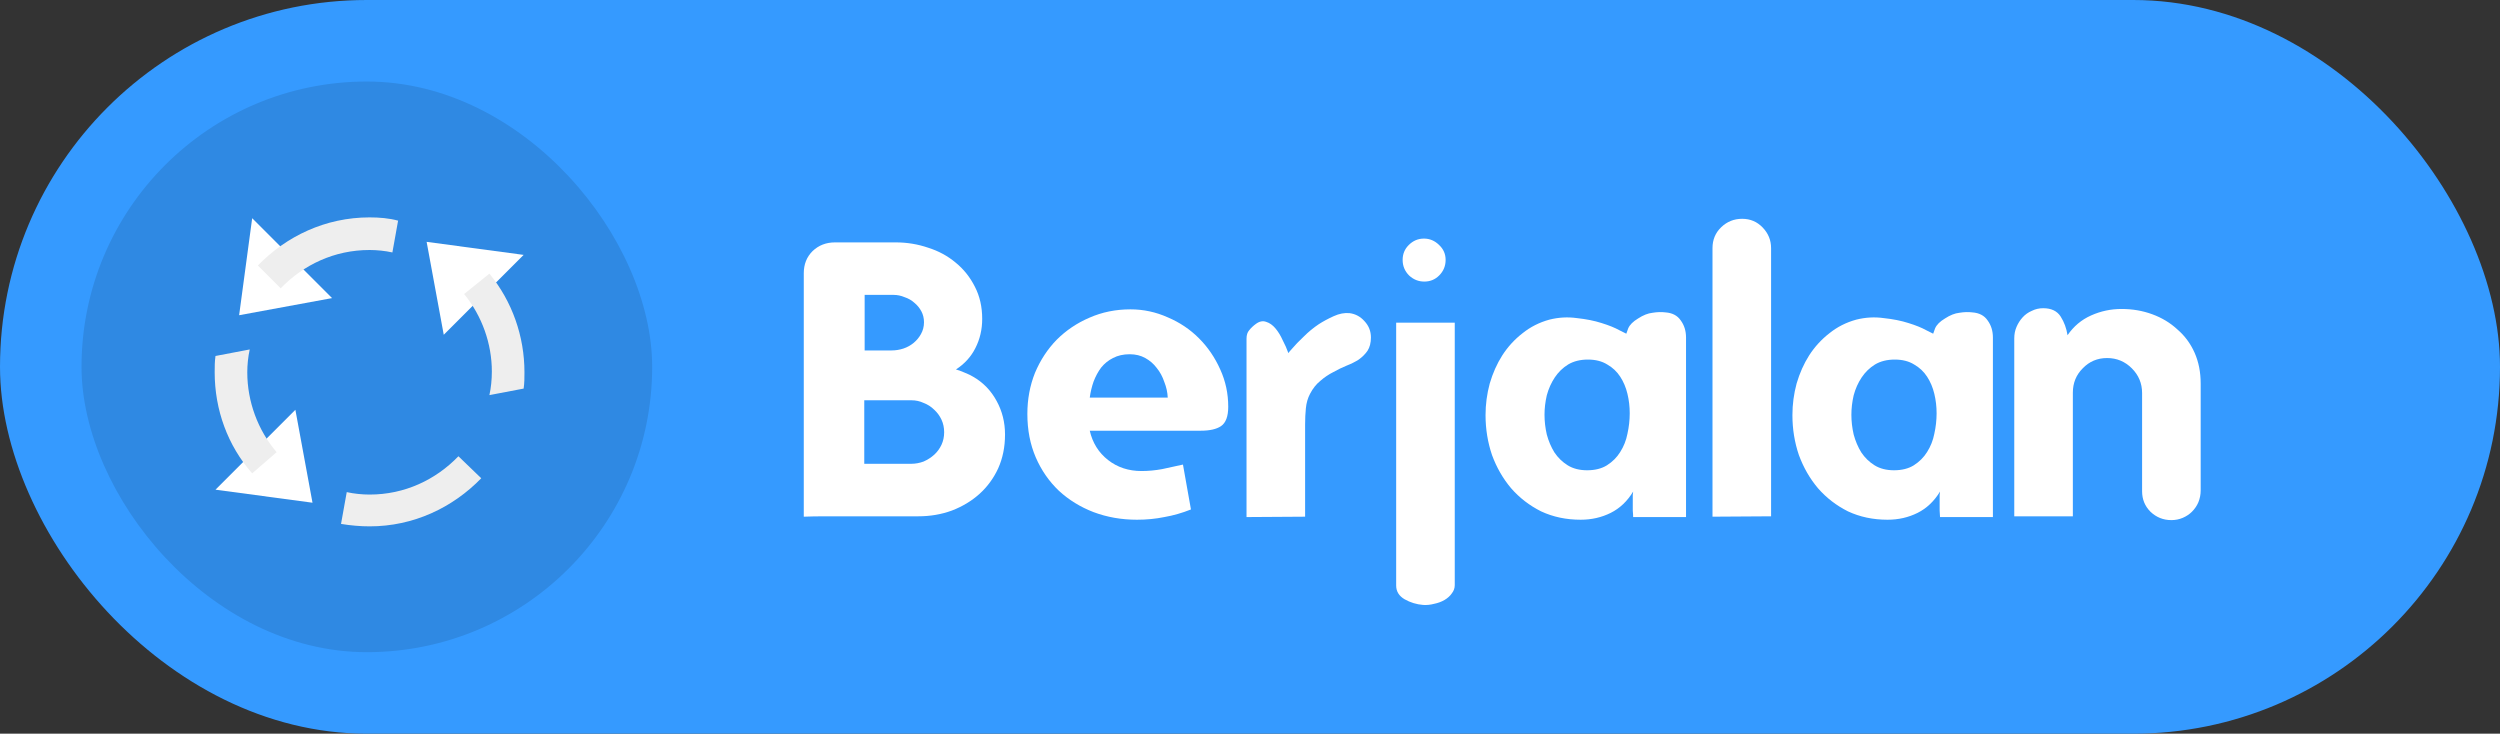<svg width="92" height="27" viewBox="0 0 92 27" fill="none" xmlns="http://www.w3.org/2000/svg">
<rect x="0" y="0" width="92" height="27" fill="#333333" stroke="none"/>
<rect width="92" height="27" rx="13.5" fill="#359AFF"/>
<path d="M36.985 15.99C36.985 15.542 36.882 15.131 36.677 14.758C36.471 14.375 36.182 14.076 35.809 13.862C35.734 13.815 35.627 13.764 35.487 13.708C35.356 13.652 35.253 13.614 35.179 13.596C35.496 13.39 35.734 13.129 35.893 12.812C36.061 12.485 36.145 12.126 36.145 11.734C36.145 11.295 36.056 10.903 35.879 10.558C35.701 10.203 35.463 9.904 35.165 9.662C34.875 9.419 34.539 9.237 34.157 9.116C33.774 8.985 33.377 8.92 32.967 8.92H30.727C30.4 8.92 30.125 9.027 29.901 9.242C29.686 9.456 29.579 9.727 29.579 10.054V19.014C29.793 19.004 30.092 19 30.475 19C30.857 19 31.259 19 31.679 19C32.099 19 32.5 19 32.883 19C33.275 19 33.578 19 33.793 19C34.231 19 34.642 18.93 35.025 18.79C35.417 18.64 35.757 18.435 36.047 18.174C36.336 17.912 36.565 17.6 36.733 17.236C36.901 16.862 36.985 16.447 36.985 15.99ZM31.819 10.852H32.883C33.023 10.852 33.158 10.88 33.289 10.936C33.429 10.982 33.55 11.052 33.653 11.146C33.755 11.23 33.839 11.332 33.905 11.454C33.97 11.575 34.003 11.71 34.003 11.86C34.003 12.018 33.965 12.163 33.891 12.294C33.825 12.415 33.737 12.522 33.625 12.616C33.513 12.709 33.387 12.779 33.247 12.826C33.107 12.872 32.962 12.896 32.813 12.896H31.819V10.852ZM31.805 14.73H33.541C33.699 14.73 33.849 14.762 33.989 14.828C34.138 14.884 34.269 14.968 34.381 15.08C34.493 15.182 34.581 15.304 34.647 15.444C34.712 15.584 34.745 15.738 34.745 15.906C34.745 16.074 34.712 16.228 34.647 16.368C34.581 16.508 34.493 16.629 34.381 16.732C34.269 16.834 34.138 16.918 33.989 16.984C33.839 17.04 33.685 17.068 33.527 17.068H31.805V14.73Z" fill="white"/>
<path d="M45.199 14.968C45.199 14.482 45.101 14.025 44.905 13.596C44.709 13.157 44.448 12.774 44.121 12.448C43.795 12.121 43.412 11.864 42.973 11.678C42.535 11.482 42.077 11.384 41.601 11.384C41.06 11.384 40.556 11.486 40.089 11.692C39.632 11.888 39.231 12.158 38.885 12.504C38.549 12.849 38.283 13.255 38.087 13.722C37.901 14.188 37.807 14.692 37.807 15.234C37.807 15.822 37.91 16.354 38.115 16.83C38.321 17.306 38.605 17.716 38.969 18.062C39.333 18.398 39.758 18.659 40.243 18.846C40.738 19.032 41.27 19.126 41.839 19.126C42.194 19.126 42.53 19.093 42.847 19.028C43.174 18.972 43.501 18.878 43.827 18.748L43.533 17.096C43.281 17.152 43.025 17.208 42.763 17.264C42.511 17.31 42.259 17.334 42.007 17.334C41.531 17.334 41.121 17.198 40.775 16.928C40.43 16.657 40.206 16.298 40.103 15.85H44.191C44.518 15.85 44.765 15.794 44.933 15.682C45.111 15.56 45.199 15.322 45.199 14.968ZM40.103 14.632C40.131 14.426 40.178 14.23 40.243 14.044C40.318 13.848 40.411 13.675 40.523 13.526C40.645 13.376 40.789 13.26 40.957 13.176C41.135 13.082 41.34 13.036 41.573 13.036C41.788 13.036 41.979 13.082 42.147 13.176C42.315 13.269 42.455 13.39 42.567 13.54C42.689 13.689 42.782 13.862 42.847 14.058C42.922 14.244 42.964 14.436 42.973 14.632H40.103Z" fill="white"/>
<path d="M50.45 12.42C50.45 12.186 50.37 11.986 50.212 11.818C50.062 11.65 49.88 11.552 49.666 11.524C49.479 11.505 49.283 11.542 49.078 11.636C48.873 11.729 48.691 11.827 48.532 11.93C48.336 12.06 48.149 12.214 47.972 12.392C47.794 12.56 47.659 12.7 47.566 12.812C47.472 12.914 47.421 12.975 47.412 12.994C47.356 12.835 47.286 12.676 47.202 12.518C47.127 12.35 47.038 12.205 46.936 12.084C46.833 11.962 46.721 11.883 46.6 11.846C46.478 11.799 46.352 11.822 46.222 11.916C46.119 11.99 46.035 12.07 45.97 12.154C45.904 12.228 45.872 12.331 45.872 12.462V19.028L48.028 19.014V15.626C48.028 15.411 48.037 15.21 48.056 15.024C48.075 14.828 48.126 14.65 48.21 14.492C48.312 14.296 48.438 14.137 48.588 14.016C48.737 13.885 48.896 13.778 49.064 13.694C49.232 13.6 49.395 13.521 49.554 13.456C49.722 13.39 49.871 13.316 50.002 13.232C50.133 13.138 50.24 13.031 50.324 12.91C50.408 12.779 50.45 12.616 50.45 12.42Z" fill="white"/>
<path d="M52.401 8.78C52.186 8.78 51.999 8.859 51.841 9.018C51.691 9.167 51.617 9.349 51.617 9.564C51.617 9.788 51.696 9.979 51.855 10.138C52.014 10.287 52.2 10.362 52.415 10.362C52.63 10.362 52.812 10.287 52.961 10.138C53.12 9.979 53.199 9.788 53.199 9.564C53.199 9.349 53.12 9.167 52.961 9.018C52.802 8.859 52.615 8.78 52.401 8.78ZM53.535 21.534V11.874H51.379V21.548C51.379 21.762 51.481 21.93 51.687 22.052C51.901 22.173 52.13 22.243 52.373 22.262C52.504 22.271 52.639 22.257 52.779 22.22C52.919 22.192 53.045 22.145 53.157 22.08C53.269 22.014 53.358 21.935 53.423 21.842C53.498 21.748 53.535 21.646 53.535 21.534Z" fill="white"/>
<path d="M62.046 19.028V12.42C62.046 12.177 61.981 11.967 61.85 11.79C61.729 11.612 61.542 11.514 61.29 11.496C61.141 11.477 60.982 11.482 60.814 11.51C60.646 11.528 60.469 11.598 60.282 11.72C60.096 11.832 59.974 11.953 59.918 12.084C59.871 12.214 59.848 12.28 59.848 12.28C59.848 12.28 59.764 12.238 59.596 12.154C59.428 12.06 59.209 11.972 58.938 11.888C58.677 11.804 58.373 11.743 58.028 11.706C57.692 11.659 57.356 11.678 57.02 11.762C56.647 11.864 56.316 12.032 56.026 12.266C55.737 12.49 55.489 12.76 55.284 13.078C55.088 13.386 54.934 13.731 54.822 14.114C54.719 14.496 54.668 14.884 54.668 15.276C54.668 15.789 54.748 16.279 54.906 16.746C55.074 17.203 55.307 17.609 55.606 17.964C55.914 18.318 56.283 18.603 56.712 18.818C57.151 19.023 57.636 19.126 58.168 19.126C58.569 19.126 58.938 19.042 59.274 18.874C59.61 18.706 59.886 18.444 60.1 18.09C60.1 18.09 60.096 18.132 60.086 18.216C60.086 18.29 60.086 18.379 60.086 18.482C60.086 18.584 60.086 18.687 60.086 18.79C60.096 18.892 60.1 18.972 60.1 19.028H62.046ZM59.974 15.206C59.974 15.458 59.946 15.71 59.89 15.962C59.843 16.204 59.755 16.428 59.624 16.634C59.503 16.83 59.34 16.993 59.134 17.124C58.938 17.245 58.696 17.306 58.406 17.306C58.126 17.306 57.888 17.245 57.692 17.124C57.496 17.002 57.333 16.844 57.202 16.648C57.081 16.452 56.987 16.232 56.922 15.99C56.866 15.747 56.838 15.504 56.838 15.262C56.838 15.028 56.866 14.79 56.922 14.548C56.987 14.305 57.086 14.086 57.216 13.89C57.347 13.694 57.51 13.535 57.706 13.414C57.911 13.292 58.154 13.232 58.434 13.232C58.714 13.232 58.952 13.292 59.148 13.414C59.344 13.526 59.503 13.675 59.624 13.862C59.745 14.048 59.834 14.258 59.89 14.492C59.946 14.725 59.974 14.963 59.974 15.206Z" fill="white"/>
<path d="M65.176 19V9.13C65.176 8.84 65.073 8.588 64.868 8.374C64.663 8.159 64.411 8.052 64.112 8.052C63.813 8.052 63.557 8.154 63.342 8.36C63.127 8.565 63.02 8.822 63.02 9.13V19.014L65.176 19Z" fill="white"/>
<path d="M73.339 19.028V12.42C73.339 12.177 73.274 11.967 73.143 11.79C73.022 11.612 72.835 11.514 72.583 11.496C72.434 11.477 72.275 11.482 72.107 11.51C71.939 11.528 71.762 11.598 71.575 11.72C71.388 11.832 71.267 11.953 71.211 12.084C71.164 12.214 71.141 12.28 71.141 12.28C71.141 12.28 71.057 12.238 70.889 12.154C70.721 12.06 70.502 11.972 70.231 11.888C69.97 11.804 69.666 11.743 69.321 11.706C68.985 11.659 68.649 11.678 68.313 11.762C67.94 11.864 67.608 12.032 67.319 12.266C67.03 12.49 66.782 12.76 66.577 13.078C66.381 13.386 66.227 13.731 66.115 14.114C66.012 14.496 65.961 14.884 65.961 15.276C65.961 15.789 66.04 16.279 66.199 16.746C66.367 17.203 66.6 17.609 66.899 17.964C67.207 18.318 67.576 18.603 68.005 18.818C68.444 19.023 68.929 19.126 69.461 19.126C69.862 19.126 70.231 19.042 70.567 18.874C70.903 18.706 71.178 18.444 71.393 18.09C71.393 18.09 71.388 18.132 71.379 18.216C71.379 18.29 71.379 18.379 71.379 18.482C71.379 18.584 71.379 18.687 71.379 18.79C71.388 18.892 71.393 18.972 71.393 19.028H73.339ZM71.267 15.206C71.267 15.458 71.239 15.71 71.183 15.962C71.136 16.204 71.048 16.428 70.917 16.634C70.796 16.83 70.632 16.993 70.427 17.124C70.231 17.245 69.988 17.306 69.699 17.306C69.419 17.306 69.181 17.245 68.985 17.124C68.789 17.002 68.626 16.844 68.495 16.648C68.374 16.452 68.28 16.232 68.215 15.99C68.159 15.747 68.131 15.504 68.131 15.262C68.131 15.028 68.159 14.79 68.215 14.548C68.28 14.305 68.378 14.086 68.509 13.89C68.64 13.694 68.803 13.535 68.999 13.414C69.204 13.292 69.447 13.232 69.727 13.232C70.007 13.232 70.245 13.292 70.441 13.414C70.637 13.526 70.796 13.675 70.917 13.862C71.038 14.048 71.127 14.258 71.183 14.492C71.239 14.725 71.267 14.963 71.267 15.206Z" fill="white"/>
<path d="M80.985 18.048V14.114C80.985 13.694 80.91 13.316 80.761 12.98C80.612 12.644 80.401 12.359 80.131 12.126C79.87 11.883 79.561 11.696 79.207 11.566C78.852 11.435 78.474 11.37 78.073 11.37C77.681 11.37 77.308 11.449 76.953 11.608C76.598 11.766 76.309 12.009 76.085 12.336C76.047 12.084 75.963 11.855 75.833 11.65C75.702 11.444 75.487 11.342 75.189 11.342C75.04 11.342 74.9 11.374 74.769 11.44C74.638 11.496 74.526 11.575 74.433 11.678C74.34 11.78 74.265 11.897 74.209 12.028C74.153 12.158 74.125 12.298 74.125 12.448V19H76.281V14.45C76.281 14.095 76.402 13.796 76.645 13.554C76.888 13.302 77.186 13.176 77.541 13.176C77.895 13.176 78.199 13.302 78.451 13.554C78.703 13.806 78.829 14.109 78.829 14.464V18.076C78.829 18.374 78.931 18.626 79.137 18.832C79.352 19.037 79.608 19.14 79.907 19.14C80.056 19.14 80.196 19.112 80.327 19.056C80.457 19 80.57 18.925 80.663 18.832C80.766 18.729 80.845 18.612 80.901 18.482C80.957 18.342 80.985 18.197 80.985 18.048Z" fill="white"/>
<rect x="3" y="3" width="21" height="21" rx="10.5" fill="#2F89E3"/>
<path d="M15.7 8.9L19.27 9.38L16.33 12.32L15.7 8.9ZM11.5 18.5L7.93 18.02L10.87 15.08L11.5 18.5ZM8.8 11.6L9.28 8.03L12.22 10.97L8.8 11.6Z" fill="white"/>
<path d="M9.19 12.86L7.93 13.1C7.9 13.31 7.9 13.49 7.9 13.7C7.9 15.08 8.38 16.4 9.28 17.42L10.18 16.64C9.49 15.83 9.1 14.78 9.1 13.7C9.1 13.43 9.13 13.13 9.19 12.86ZM13.6 8C11.98 8 10.54 8.69 9.49 9.77L10.33 10.61C11.17 9.74 12.31 9.2 13.6 9.2C13.87 9.2 14.17 9.23 14.44 9.29L14.65 8.12C14.32 8.03 13.96 8 13.6 8ZM18.01 14.54L19.27 14.3C19.3 14.09 19.3 13.91 19.3 13.7C19.3 12.38 18.85 11.09 18.01 10.07L17.08 10.82C17.74 11.63 18.1 12.65 18.1 13.67C18.1 13.97 18.07 14.27 18.01 14.54ZM16.87 16.79C16.03 17.66 14.89 18.2 13.6 18.2C13.33 18.2 13.03 18.17 12.76 18.11L12.55 19.28C12.91 19.34 13.27 19.37 13.6 19.37C15.22 19.37 16.66 18.68 17.71 17.6L16.87 16.79Z" fill="#EEEEEE"/>
</svg>
